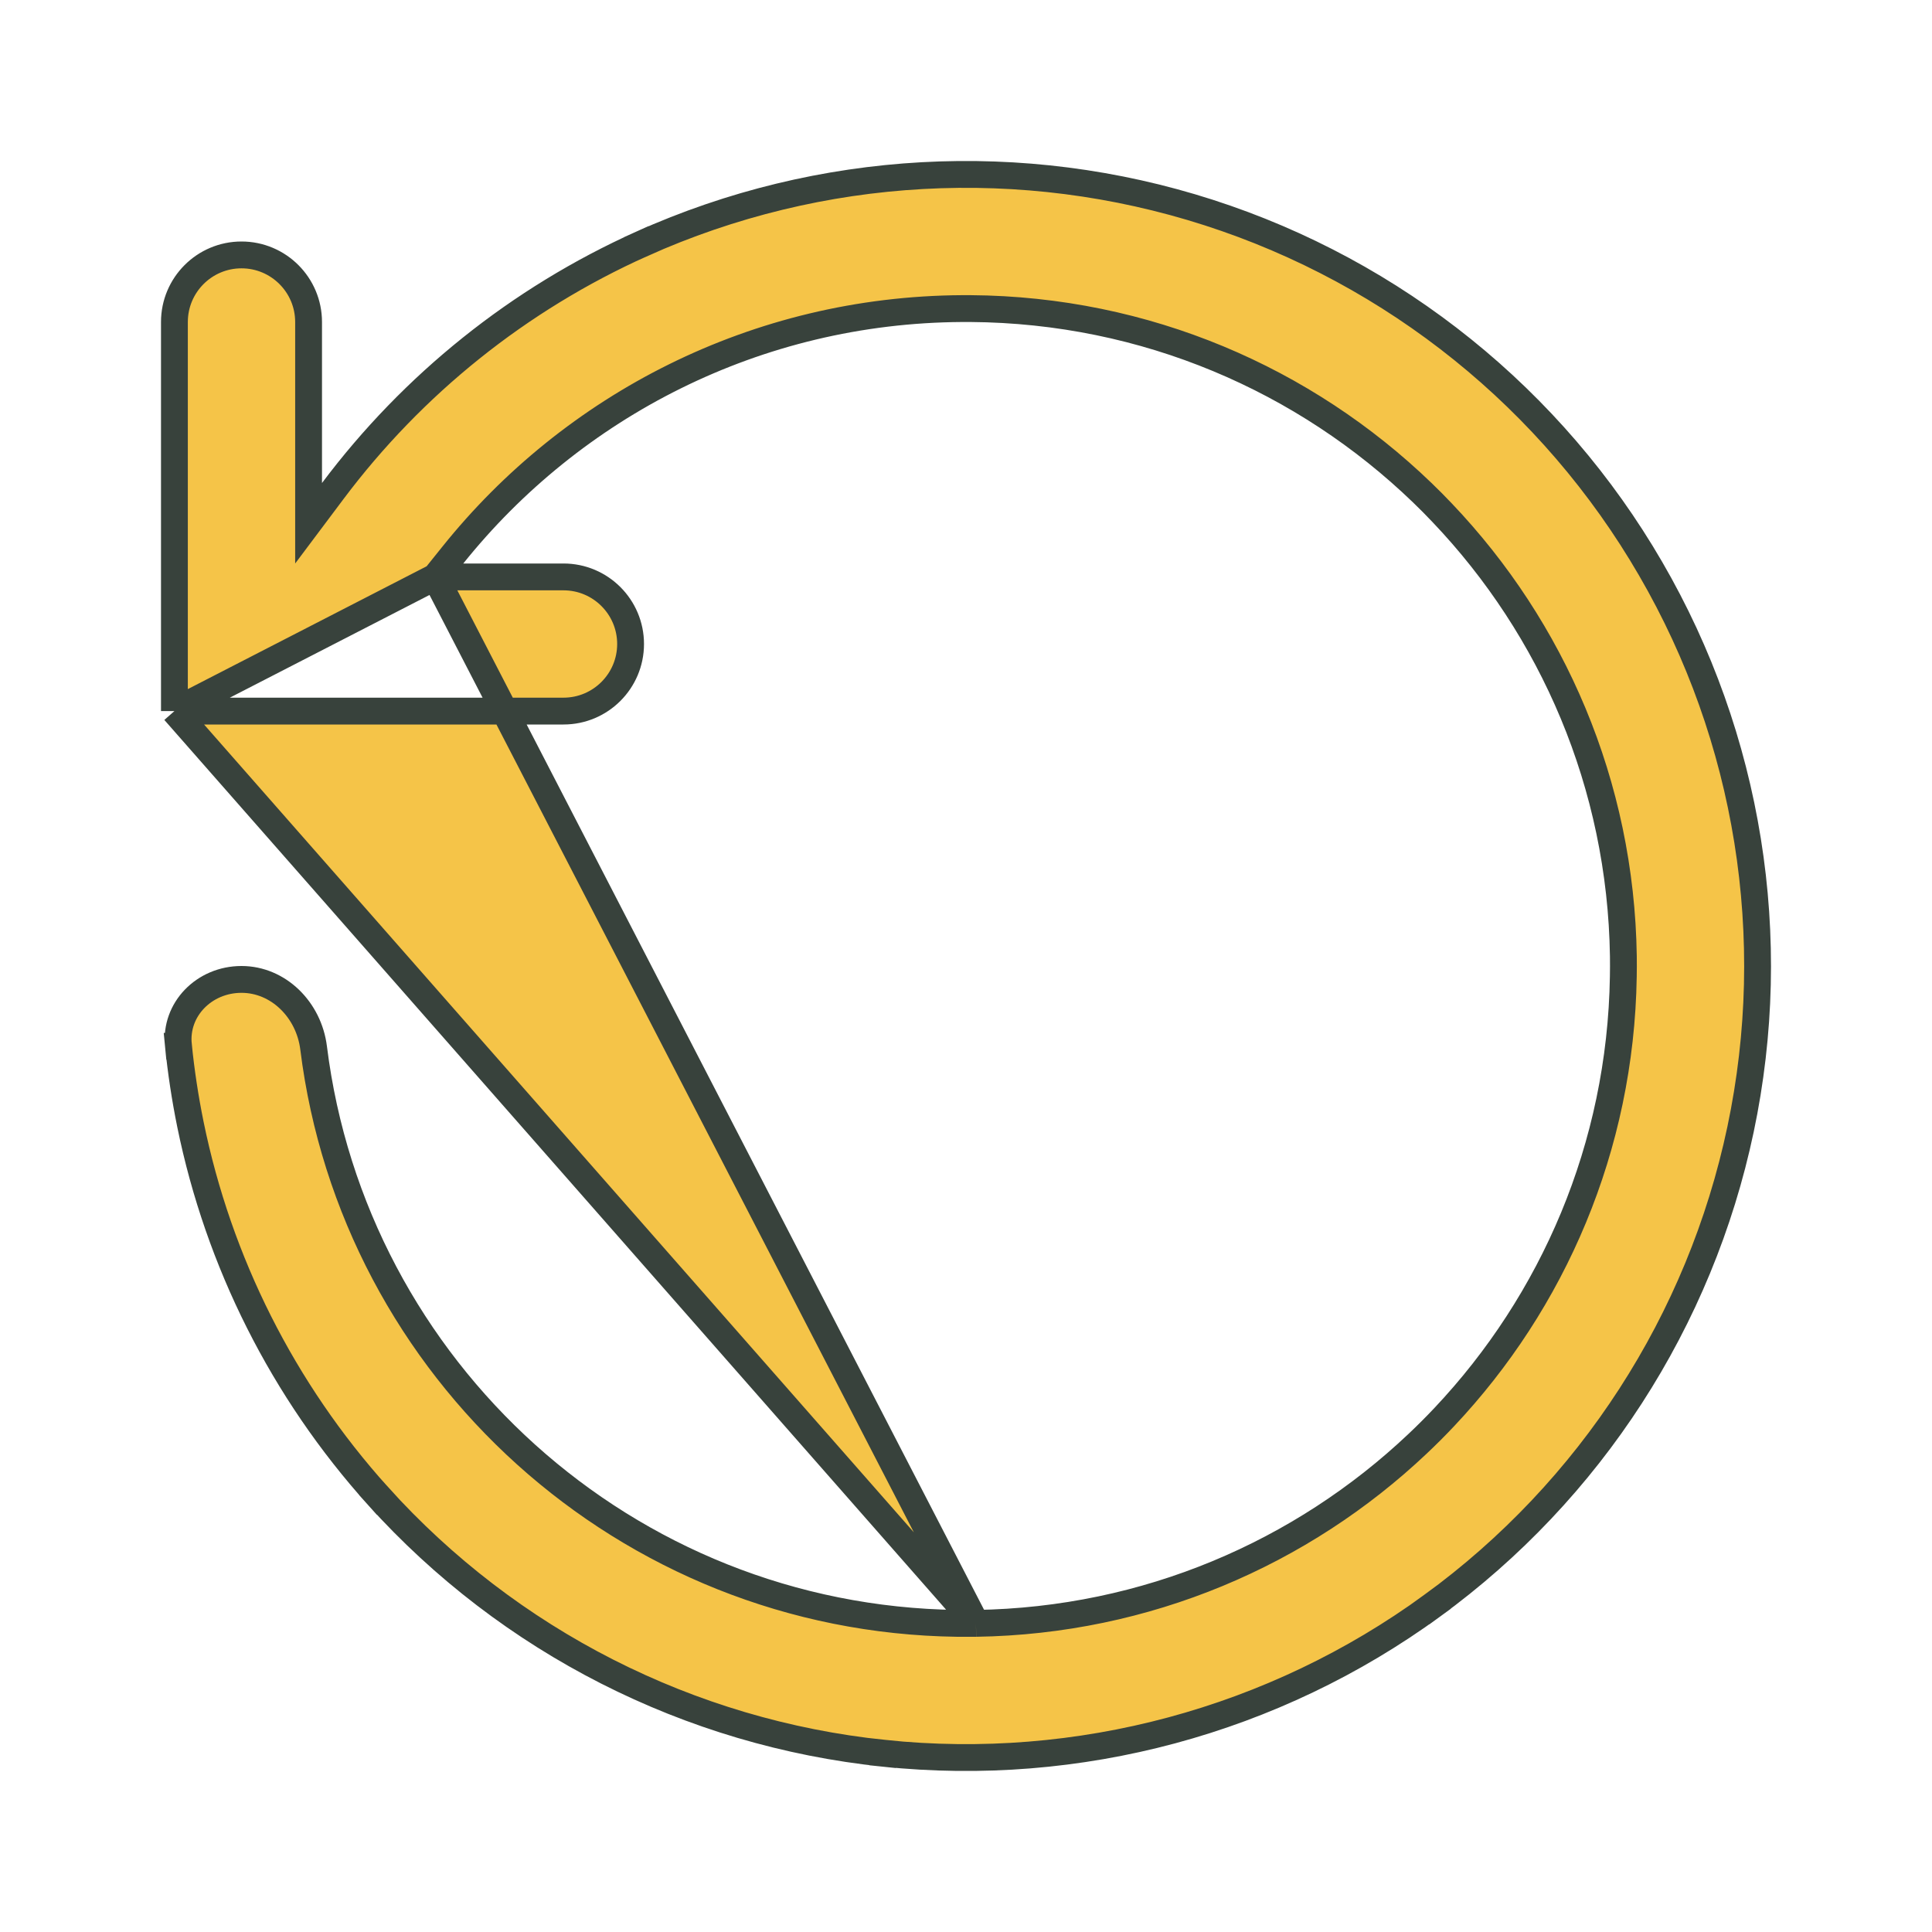 <svg width="36" height="36" viewBox="0 0 36 36" fill="none" xmlns="http://www.w3.org/2000/svg">
<path d="M8.111 10.75L8.437 10.344C10.667 7.561 14.088 5.772 17.927 5.75C17.98 5.75 18.033 5.75 18.085 5.75L18.085 5.75C21.353 5.773 24.317 7.075 26.501 9.18C26.628 9.302 26.752 9.427 26.873 9.555C28.927 11.711 30.202 14.616 30.249 17.819C30.251 17.945 30.25 18.072 30.248 18.199L30.248 18.199C30.198 21.375 28.938 24.257 26.911 26.406L26.911 26.406C26.749 26.578 26.582 26.745 26.41 26.907L26.41 26.907C24.258 28.94 21.369 30.201 18.186 30.249M8.111 10.75L18.186 30.249M8.111 10.75H8.632H10.5C11.19 10.75 11.75 11.31 11.75 12C11.75 12.69 11.19 13.25 10.5 13.25H4.5H3.25M8.111 10.75L3.25 13.25M18.186 30.249C18.068 30.25 17.951 30.25 17.833 30.249L17.833 30.249C11.66 30.166 6.59 25.519 5.844 19.528C5.755 18.811 5.184 18.25 4.5 18.25C3.802 18.25 3.257 18.812 3.324 19.473L3.075 19.497L3.324 19.473C3.374 19.97 3.449 20.463 3.548 20.95C4.071 23.511 5.269 25.906 7.043 27.875L6.857 28.042L7.043 27.875C9.485 30.584 12.844 32.293 16.471 32.67L16.445 32.919L16.471 32.67C20.099 33.048 23.738 32.069 26.686 29.921L26.833 30.123L26.686 29.921C29.634 27.774 31.681 24.61 32.433 21.041C33.185 17.472 32.588 13.751 30.757 10.597C28.927 7.442 25.992 5.078 22.521 3.96C19.049 2.842 15.286 3.05 11.959 4.544L11.856 4.316L11.959 4.544C9.664 5.574 7.688 7.166 6.2 9.15L5.75 9.75V9V6C5.75 5.31 5.19 4.75 4.5 4.75C3.81 4.75 3.25 5.31 3.25 6V12V13.25M18.186 30.249L3.25 13.25" fill="#F5C448" stroke="#38423C" stroke-width="0.5"/>
</svg>
